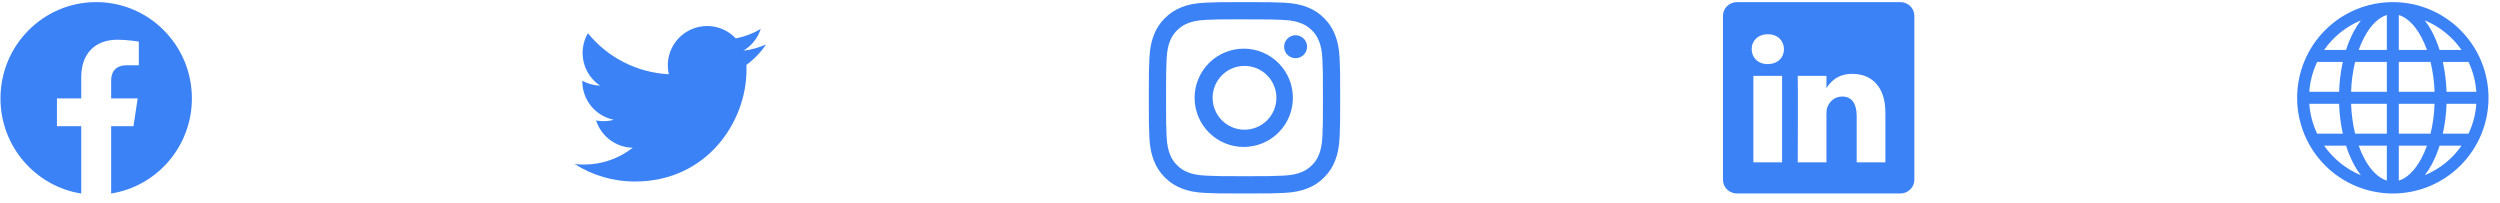 <svg width="209" height="17" viewBox="0 0 209 17" fill="none" xmlns="http://www.w3.org/2000/svg">
<g clip-path="url(#clip0_1_344)">
<path d="M16.042 8.226C16.042 3.78 12.46 0.176 8.042 0.176C3.622 0.177 0.04 3.78 0.04 8.227C0.04 12.244 2.966 15.574 6.79 16.178V10.553H4.76V8.227H6.792V6.452C6.792 4.435 7.987 3.321 9.814 3.321C10.69 3.321 11.605 3.478 11.605 3.478V5.458H10.596C9.603 5.458 9.293 6.079 9.293 6.716V8.226H11.511L11.157 10.552H9.292V16.177C13.116 15.573 16.042 12.243 16.042 8.226Z" fill="#3B82F6"/>
</g>
<g clip-path="url(#clip1_1_344)">
<path d="M53.066 15.176C59.104 15.176 62.407 10.173 62.407 5.842C62.407 5.702 62.407 5.56 62.401 5.42C63.044 4.955 63.599 4.378 64.04 3.718C63.439 3.983 62.803 4.158 62.151 4.236C62.837 3.826 63.352 3.18 63.598 2.419C62.953 2.801 62.247 3.07 61.511 3.212C61.016 2.685 60.361 2.336 59.648 2.219C58.935 2.102 58.203 2.223 57.565 2.564C56.928 2.905 56.421 3.447 56.122 4.105C55.824 4.764 55.751 5.502 55.915 6.206C54.61 6.141 53.333 5.802 52.167 5.211C51.001 4.62 49.973 3.791 49.148 2.777C48.729 3.5 48.602 4.356 48.791 5.17C48.98 5.983 49.471 6.695 50.166 7.159C49.645 7.142 49.136 7.002 48.68 6.751V6.796C48.681 7.554 48.943 8.288 49.423 8.874C49.902 9.46 50.57 9.863 51.312 10.014C51.03 10.092 50.739 10.131 50.447 10.129C50.241 10.13 50.035 10.111 49.833 10.072C50.043 10.724 50.451 11.294 51.001 11.703C51.551 12.111 52.215 12.337 52.9 12.349C51.736 13.263 50.299 13.759 48.82 13.756C48.559 13.758 48.299 13.742 48.04 13.711C49.541 14.669 51.285 15.177 53.066 15.176Z" fill="#3B82F6"/>
</g>
<g clip-path="url(#clip2_1_344)">
<path d="M104.04 0.176C101.869 0.176 101.596 0.186 100.743 0.224C99.89 0.264 99.309 0.398 98.8 0.596C98.266 0.797 97.782 1.112 97.383 1.519C96.976 1.919 96.661 2.403 96.46 2.936C96.262 3.444 96.127 4.026 96.088 4.876C96.05 5.731 96.04 6.003 96.04 8.177C96.04 10.349 96.05 10.621 96.088 11.474C96.128 12.326 96.262 12.907 96.46 13.416C96.665 13.942 96.938 14.388 97.383 14.833C97.827 15.278 98.273 15.552 98.799 15.756C99.309 15.954 99.889 16.089 100.741 16.128C101.595 16.166 101.867 16.176 104.04 16.176C106.213 16.176 106.484 16.166 107.338 16.128C108.189 16.088 108.772 15.954 109.281 15.756C109.814 15.556 110.298 15.241 110.697 14.833C111.142 14.388 111.415 13.942 111.62 13.416C111.817 12.907 111.952 12.326 111.992 11.474C112.03 10.621 112.04 10.349 112.04 8.176C112.04 6.003 112.03 5.731 111.992 4.877C111.952 4.026 111.817 3.444 111.62 2.936C111.419 2.403 111.104 1.919 110.697 1.519C110.298 1.112 109.814 0.797 109.28 0.596C108.77 0.398 108.188 0.263 107.337 0.224C106.483 0.186 106.212 0.176 104.038 0.176H104.041H104.04ZM103.323 1.618H104.041C106.177 1.618 106.43 1.625 107.273 1.664C108.053 1.699 108.477 1.83 108.759 1.939C109.132 2.084 109.399 2.258 109.679 2.538C109.959 2.818 110.132 3.084 110.277 3.458C110.387 3.739 110.517 4.163 110.552 4.943C110.591 5.786 110.599 6.039 110.599 8.174C110.599 10.309 110.591 10.563 110.552 11.406C110.517 12.186 110.386 12.609 110.277 12.891C110.149 13.239 109.944 13.553 109.678 13.81C109.398 14.09 109.132 14.263 108.758 14.408C108.478 14.518 108.054 14.648 107.273 14.684C106.43 14.722 106.177 14.731 104.041 14.731C101.905 14.731 101.651 14.722 100.808 14.684C100.028 14.648 99.605 14.518 99.323 14.408C98.975 14.28 98.661 14.076 98.403 13.81C98.137 13.552 97.932 13.238 97.803 12.89C97.694 12.609 97.563 12.185 97.528 11.405C97.49 10.562 97.482 10.309 97.482 8.172C97.482 6.036 97.49 5.784 97.528 4.941C97.564 4.161 97.694 3.737 97.804 3.455C97.949 3.082 98.123 2.815 98.403 2.535C98.683 2.255 98.949 2.082 99.323 1.937C99.605 1.827 100.028 1.697 100.808 1.661C101.546 1.627 101.832 1.617 103.323 1.616V1.618ZM108.311 2.946C108.185 2.946 108.06 2.971 107.944 3.019C107.827 3.068 107.721 3.138 107.632 3.228C107.543 3.317 107.472 3.423 107.424 3.539C107.376 3.655 107.351 3.78 107.351 3.906C107.351 4.032 107.376 4.157 107.424 4.274C107.472 4.39 107.543 4.496 107.632 4.585C107.721 4.674 107.827 4.745 107.944 4.793C108.06 4.842 108.185 4.866 108.311 4.866C108.566 4.866 108.81 4.765 108.99 4.585C109.17 4.405 109.271 4.161 109.271 3.906C109.271 3.652 109.17 3.408 108.99 3.228C108.81 3.048 108.566 2.946 108.311 2.946ZM104.041 4.068C103.496 4.06 102.955 4.16 102.449 4.363C101.943 4.565 101.482 4.866 101.094 5.249C100.706 5.631 100.397 6.087 100.187 6.59C99.976 7.092 99.868 7.632 99.868 8.177C99.868 8.722 99.976 9.261 100.187 9.764C100.397 10.267 100.706 10.723 101.094 11.105C101.482 11.487 101.943 11.789 102.449 11.991C102.955 12.194 103.496 12.294 104.041 12.285C105.119 12.269 106.148 11.828 106.905 11.06C107.662 10.291 108.086 9.256 108.086 8.177C108.086 7.098 107.662 6.063 106.905 5.294C106.148 4.525 105.119 4.085 104.041 4.068ZM104.041 5.509C104.748 5.509 105.427 5.79 105.927 6.291C106.427 6.791 106.708 7.469 106.708 8.176C106.708 8.884 106.427 9.562 105.927 10.062C105.427 10.562 104.748 10.843 104.041 10.843C103.334 10.843 102.655 10.562 102.155 10.062C101.655 9.562 101.374 8.884 101.374 8.176C101.374 7.469 101.655 6.791 102.155 6.291C102.655 5.79 103.334 5.509 104.041 5.509Z" fill="#3B82F6"/>
</g>
<g clip-path="url(#clip3_1_344)">
<path d="M144.04 1.322C144.04 0.689 144.566 0.176 145.215 0.176H158.865C159.514 0.176 160.04 0.689 160.04 1.322V15.03C160.04 15.663 159.514 16.176 158.865 16.176H145.215C144.566 16.176 144.04 15.663 144.04 15.03V1.322ZM148.983 13.57V6.345H146.582V13.57H148.983ZM147.783 5.358C148.62 5.358 149.141 4.804 149.141 4.11C149.126 3.401 148.621 2.862 147.799 2.862C146.977 2.862 146.44 3.402 146.44 4.11C146.44 4.804 146.961 5.358 147.767 5.358H147.783ZM152.691 13.57V9.535C152.691 9.319 152.707 9.103 152.771 8.949C152.944 8.518 153.339 8.071 154.003 8.071C154.872 8.071 155.219 8.733 155.219 9.705V13.57H157.62V9.426C157.62 7.206 156.436 6.174 154.856 6.174C153.582 6.174 153.011 6.874 152.691 7.367V7.392H152.675C152.68 7.384 152.686 7.376 152.691 7.367V6.345H150.291C150.321 7.023 150.291 13.57 150.291 13.57H152.691Z" fill="#3B82F6"/>
</g>
<g clip-path="url(#clip4_1_344)">
<path d="M192.04 8.176C192.04 6.055 192.883 4.02 194.383 2.52C195.883 1.019 197.918 0.176 200.04 0.176C202.162 0.176 204.196 1.019 205.697 2.52C207.197 4.02 208.04 6.055 208.04 8.176C208.04 10.298 207.197 12.333 205.697 13.833C204.196 15.334 202.162 16.176 200.04 16.176C197.918 16.176 195.883 15.334 194.383 13.833C192.883 12.333 192.04 10.298 192.04 8.176ZM199.54 1.253C198.87 1.457 198.205 2.073 197.653 3.108C197.471 3.452 197.315 3.809 197.185 4.176H199.54V1.253ZM196.13 4.176C196.297 3.645 196.511 3.13 196.77 2.637C196.943 2.31 197.143 1.998 197.367 1.704C196.128 2.218 195.062 3.076 194.295 4.176H196.13ZM195.548 7.676C195.578 6.799 195.686 5.958 195.86 5.176H193.714C193.341 5.961 193.119 6.809 193.058 7.676H195.548ZM196.887 5.176C196.69 5.996 196.577 6.834 196.549 7.676H199.54V5.176H196.887ZM200.54 5.176V7.676H203.53C203.502 6.834 203.389 5.996 203.193 5.176H200.54ZM196.55 8.676C196.578 9.519 196.691 10.357 196.887 11.176H199.54V8.676H196.55ZM200.54 8.676V11.176H203.193C203.38 10.411 203.499 9.568 203.531 8.676H200.54ZM197.185 12.176C197.323 12.562 197.48 12.92 197.653 13.244C198.205 14.279 198.871 14.894 199.54 15.099V12.176H197.185ZM197.367 14.648C197.142 14.354 196.943 14.042 196.77 13.715C196.511 13.223 196.297 12.708 196.13 12.176H194.295C195.062 13.277 196.128 14.135 197.367 14.648ZM195.86 11.176C195.679 10.354 195.575 9.518 195.548 8.676H193.058C193.12 9.566 193.349 10.409 193.714 11.176H195.86ZM202.713 14.648C203.952 14.135 205.018 13.277 205.785 12.176H203.95C203.783 12.708 203.569 13.223 203.31 13.715C203.137 14.042 202.937 14.354 202.713 14.648ZM200.54 12.176V15.099C201.21 14.895 201.875 14.279 202.427 13.244C202.6 12.92 202.757 12.562 202.895 12.176H200.54ZM204.22 11.176H206.366C206.731 10.409 206.96 9.566 207.022 8.676H204.532C204.505 9.518 204.401 10.354 204.22 11.176ZM207.022 7.676C206.961 6.809 206.739 5.961 206.366 5.176H204.22C204.394 5.958 204.502 6.799 204.532 7.676H207.022ZM203.31 2.637C203.557 3.101 203.772 3.617 203.95 4.176H205.785C205.018 3.076 203.952 2.218 202.713 1.704C202.931 1.988 203.131 2.302 203.31 2.637ZM202.895 4.176C202.765 3.809 202.609 3.452 202.427 3.108C201.875 2.073 201.21 1.458 200.54 1.253V4.176H202.895Z" fill="#3B82F6"/>
</g>
<defs>
<clipPath id="clip0_1_344">
<rect width="16" height="16" fill="white" transform="translate(0.04 0.176)"/>
</clipPath>
<clipPath id="clip1_1_344">
<rect width="16" height="16" fill="white" transform="translate(48.04 0.176)"/>
</clipPath>
<clipPath id="clip2_1_344">
<rect width="16" height="16" fill="white" transform="translate(96.04 0.176)"/>
</clipPath>
<clipPath id="clip3_1_344">
<rect width="16" height="16" fill="white" transform="translate(144.04 0.176)"/>
</clipPath>
<clipPath id="clip4_1_344">
<rect width="16" height="16" fill="white" transform="translate(192.04 0.176)"/>
</clipPath>
</defs>
</svg>
